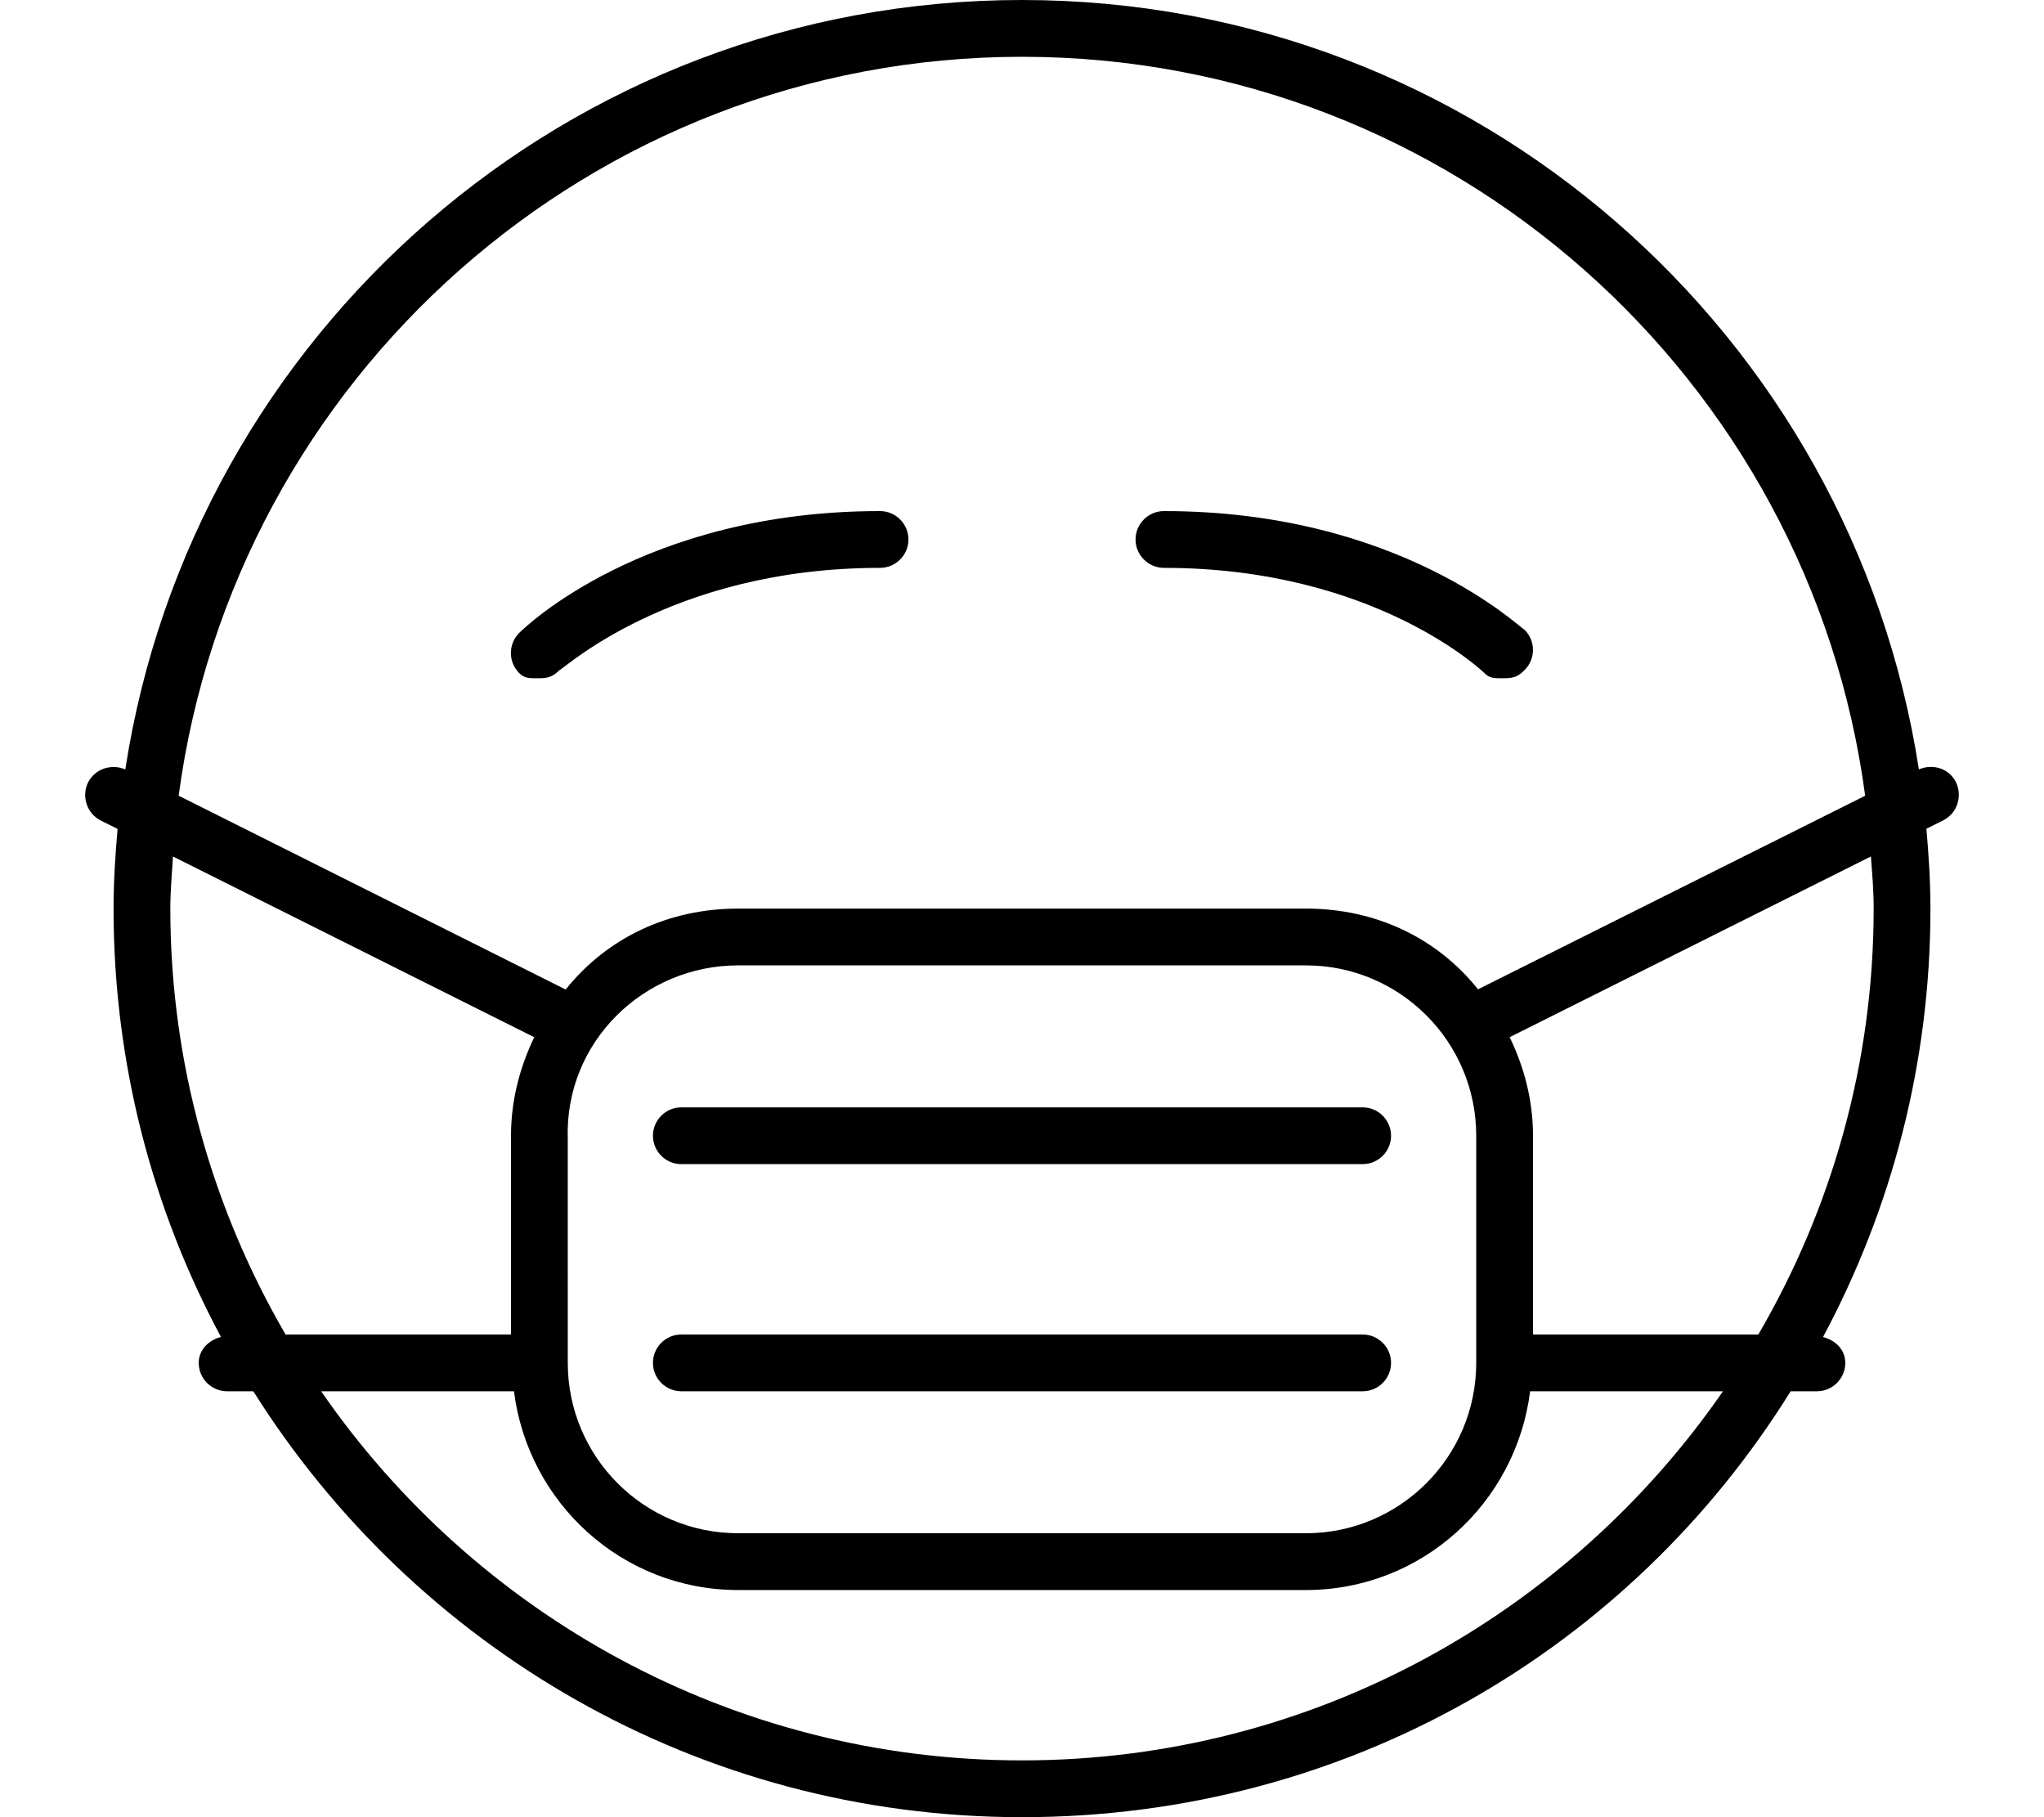 <svg xmlns="http://www.w3.org/2000/svg" viewBox="0 0 576 512"><!--! Font Awesome Pro 6.0.0-beta1 by @fontawesome - https://fontawesome.com License - https://fontawesome.com/license (Commercial License) --><path d="M256 152C256 147.6 252.4 144 248 144c-66.55 0-100.3 32.94-101.7 34.34c-3.109 3.125-3.109 8.156-.016 11.28C147.9 191.2 149.1 191.1 152 191.1s4.078-.75 5.641-2.281C157.9 189.4 188.5 160 248 160C252.4 160 256 156.4 256 152zM184 320c0 4.406 3.578 8 8 8h192c4.422 0 8-3.594 8-8S388.4 312 384 312H192C187.6 312 184 315.6 184 320zM328 160c59.55 0 90.06 29.38 90.36 29.69C419.9 191.2 421.1 191.1 424 191.1s4.109-.781 5.672-2.344c3.094-3.125 3.094-8.156-.016-11.28C428.3 176.9 394.5 144 328 144C323.6 144 320 147.6 320 152S323.6 160 328 160zM384 376H192c-4.422 0-8 3.594-8 8S187.6 392 192 392h192c4.422 0 8-3.594 8-8S388.4 376 384 376zM551.2 220.4c-1.939-3.881-6.535-5.326-10.46-3.611C521.8 94.09 416 0 288 0S54.21 94.09 35.31 216.8C31.44 215.1 26.8 216.6 24.84 220.4C22.88 224.4 24.47 229.2 28.42 231.2l4.715 2.357C32.49 240.9 32 248.4 32 256c0 43.67 10.99 84.75 30.27 120.7C58.8 377.6 56 380.3 56 384c0 4.406 3.578 8 8 8h7.387C116.7 464 196.6 512 288 512s171.3-47.1 216.6-120H512c4.422 0 8-3.594 8-8c0-3.732-2.797-6.406-6.27-7.281C533 340.7 544 299.7 544 256c0-7.592-.49-15.06-1.137-22.49l4.715-2.357C551.5 229.2 553.1 224.4 551.2 220.4zM288 16c121.5 0 222 90.89 237.6 208.2l-109.1 54.54C404.8 264.1 387.5 256 368 256h-160C188.5 256 171.2 264.1 159.4 278.8L50.35 224.2C65.98 106.9 166.5 16 288 16zM416 320L416 384c0 26.47-21.53 48-48 48h-160C181.5 432 160 410.5 160 384l-.005-63.1C159.1 293.5 181.5 272 208 272h160C394.5 272 416 293.5 416 320zM48 256c0-4.955 .447-9.799 .744-14.68l101.8 50.92C146.5 300.7 144 310 144 320v56H80.47C59.95 340.7 48 299.7 48 256zM288 496c-81.86 0-154.2-41.26-197.5-104h54.34C148.8 423.5 175.4 448 208 448h160c32.61 0 59.22-24.47 63.19-56h54.34C442.2 454.7 369.9 496 288 496zM495.5 376H432V320c0-9.996-2.49-19.34-6.578-27.77l101.8-50.92C527.6 246.2 528 251 528 256C528 299.7 516.1 340.7 495.5 376z"/></svg>